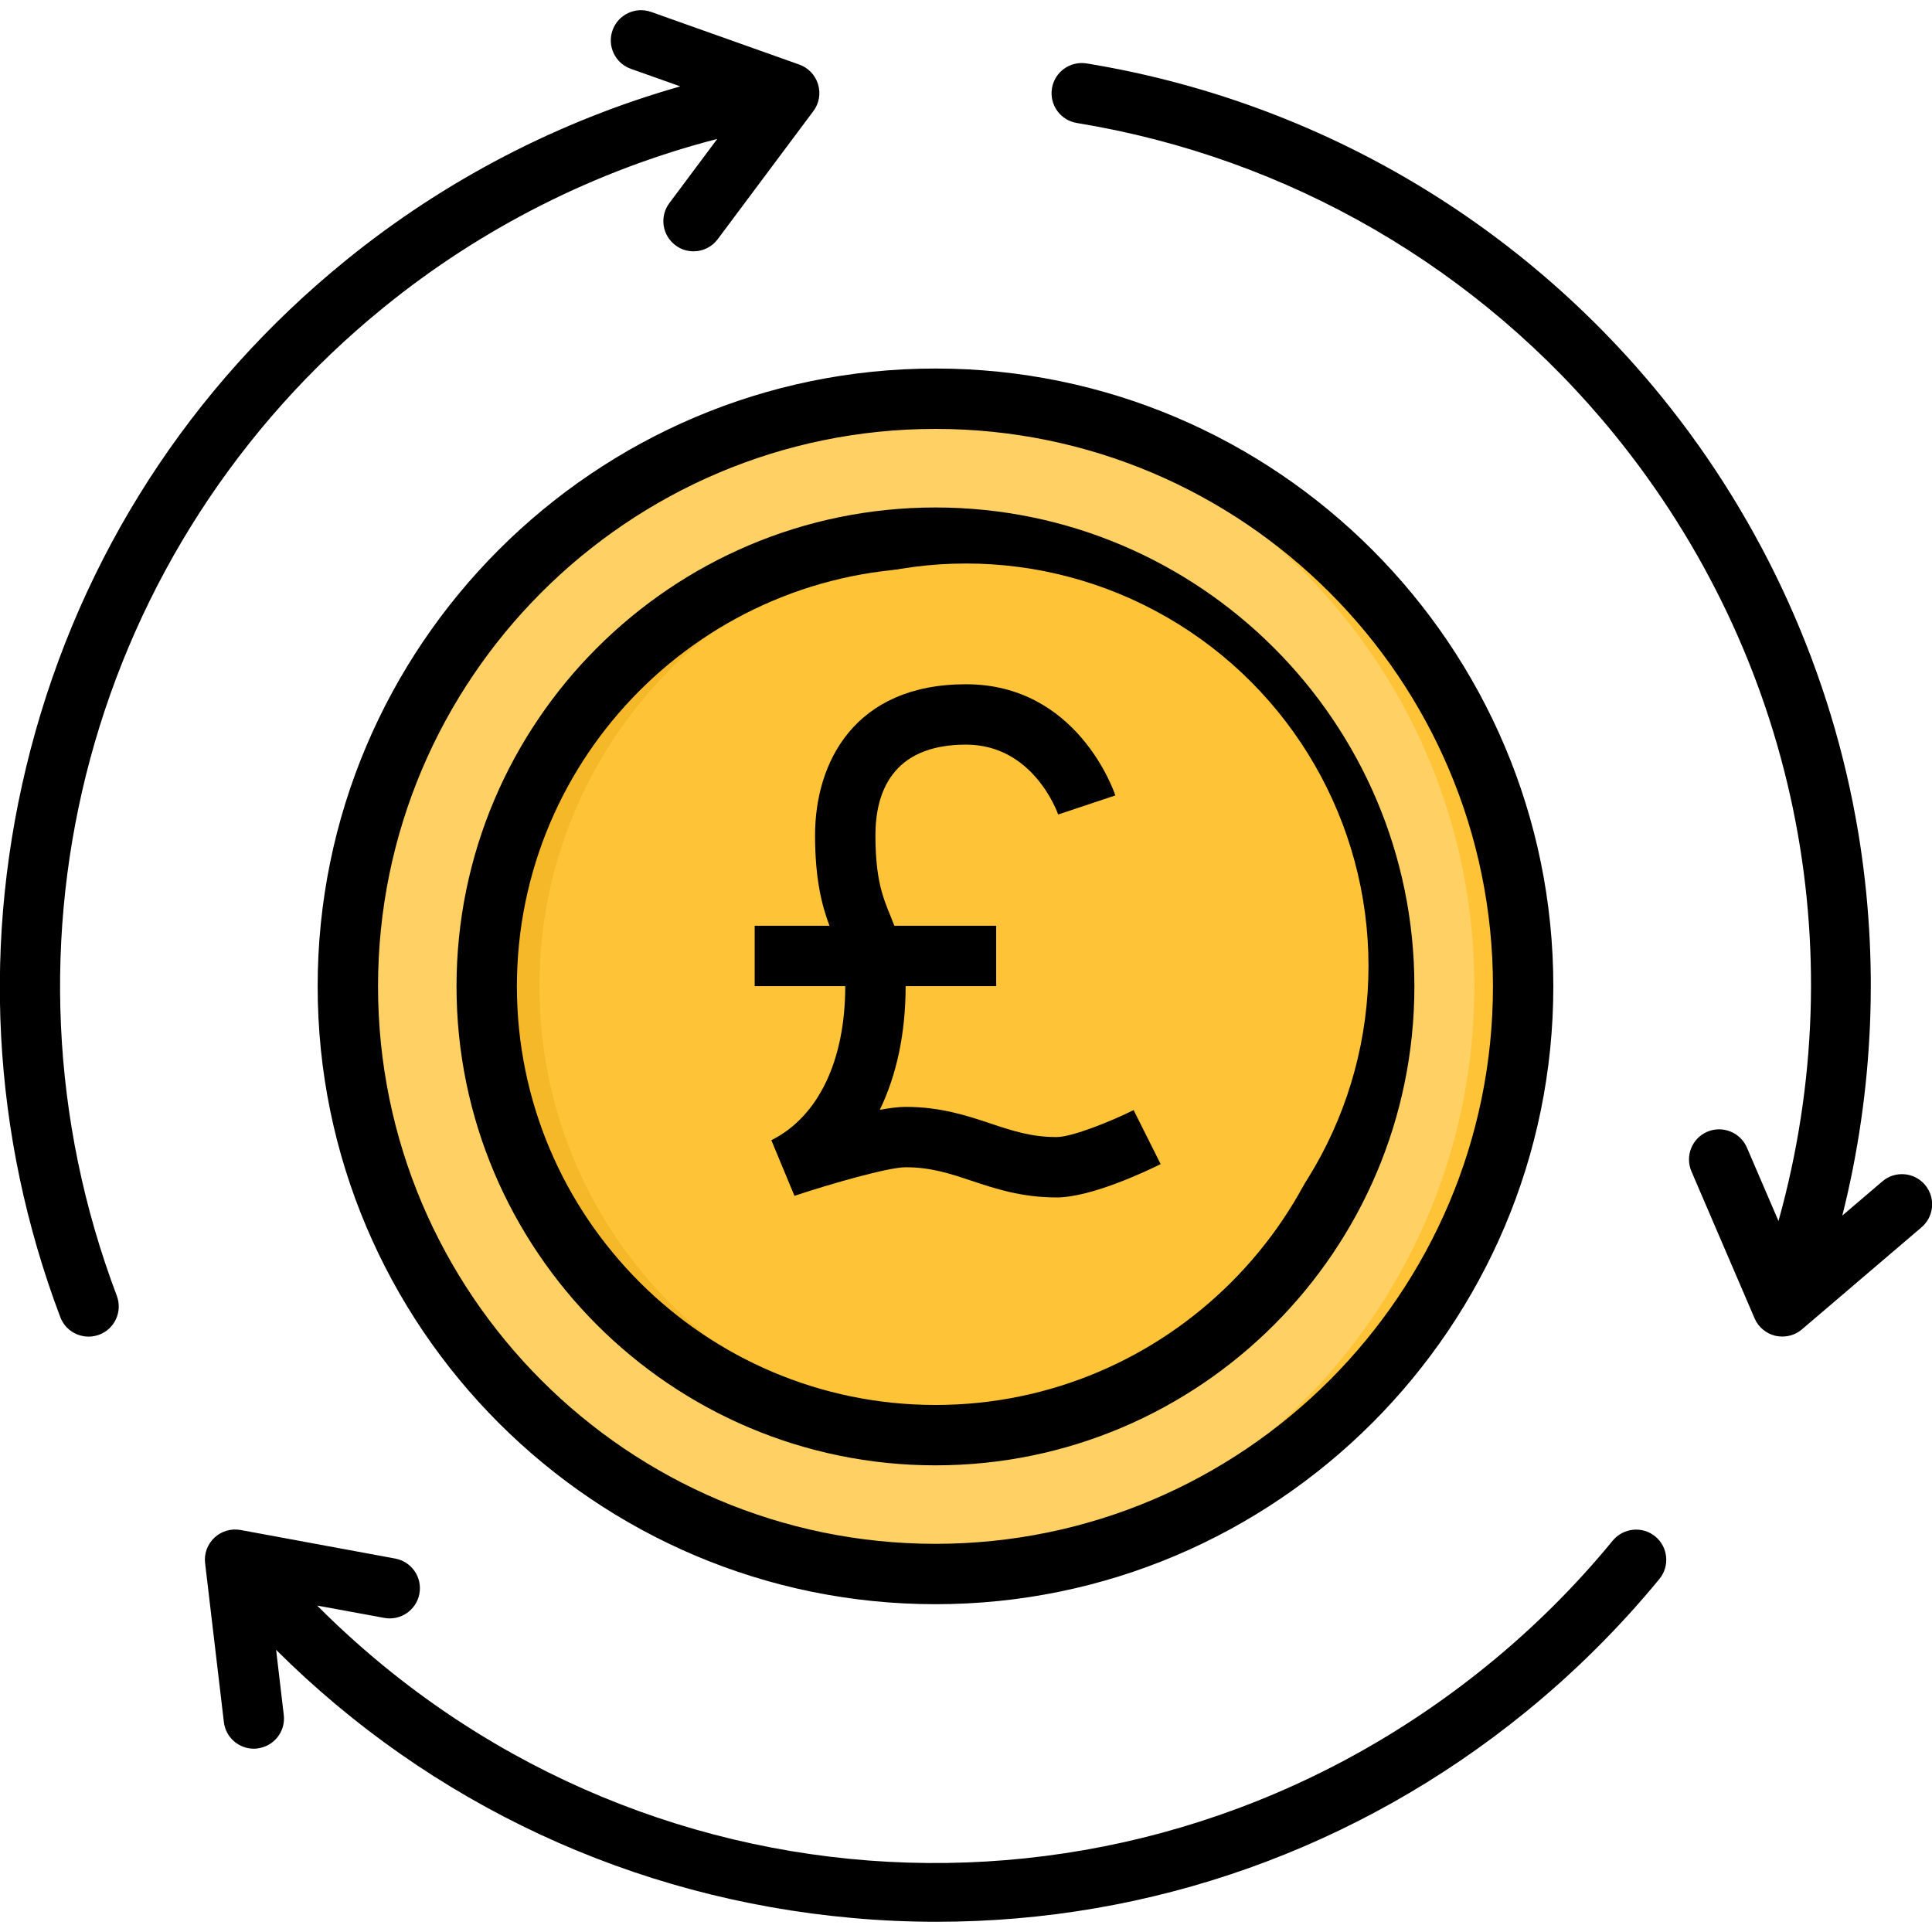 <svg width="24" height="24" viewBox="0 0 24 24" fill="none" xmlns="http://www.w3.org/2000/svg">
<g clip-path="url(#clip0_1039_2048)">
<path d="M11.619 19.566C15.658 19.566 18.932 16.292 18.932 12.253C18.932 8.215 15.658 4.941 11.619 4.941C7.581 4.941 4.307 8.215 4.307 12.253C4.307 16.292 7.581 19.566 11.619 19.566Z" fill="#FFD064"/>
<path fill-rule="evenodd" clip-rule="evenodd" d="M11.311 4.947C15.207 5.109 18.315 8.318 18.315 12.253C18.315 16.189 15.207 19.398 11.311 19.559C11.413 19.564 11.516 19.566 11.619 19.566C15.658 19.566 18.932 16.292 18.932 12.253C18.932 8.215 15.658 4.941 11.619 4.941C11.516 4.941 11.413 4.943 11.311 4.947Z" fill="#FFC338"/>
<path d="M15.568 16.202C17.748 14.021 17.748 10.485 15.568 8.305C13.387 6.124 9.851 6.124 7.671 8.305C5.49 10.486 5.49 14.021 7.671 16.202C9.852 18.382 13.387 18.382 15.568 16.202Z" fill="#FFC338"/>
<path fill-rule="evenodd" clip-rule="evenodd" d="M6.701 12.253C6.701 9.281 9.023 6.851 11.952 6.679C11.842 6.673 11.731 6.669 11.619 6.669C8.535 6.669 6.035 9.169 6.035 12.253C6.035 15.337 8.535 17.837 11.619 17.837C11.731 17.837 11.842 17.834 11.952 17.827C9.023 17.655 6.701 15.225 6.701 12.253Z" fill="#F5B829"/>
<path fill-rule="evenodd" clip-rule="evenodd" d="M23.912 14.717C23.778 14.56 23.541 14.541 23.384 14.675L22.886 15.1C23.276 13.549 23.346 11.923 23.084 10.343C22.756 8.364 21.91 6.491 20.638 4.925C18.842 2.716 16.307 1.247 13.499 0.788C13.294 0.755 13.101 0.893 13.068 1.097C13.034 1.302 13.173 1.495 13.378 1.528C16.004 1.957 18.376 3.332 20.056 5.398C22.302 8.162 23.042 11.768 22.093 15.168L21.701 14.256C21.619 14.066 21.398 13.978 21.208 14.059C21.018 14.141 20.93 14.361 21.012 14.552L21.796 16.377C21.843 16.486 21.939 16.566 22.055 16.594C22.083 16.6 22.112 16.603 22.14 16.603C22.229 16.603 22.315 16.573 22.384 16.514L23.87 15.246C24.028 15.111 24.046 14.875 23.912 14.717ZM6.421 12.253C6.421 9.387 8.754 7.054 11.621 7.054C14.488 7.054 16.82 9.387 16.82 12.253C16.82 15.12 14.488 17.453 11.621 17.453C8.754 17.453 6.421 15.12 6.421 12.253ZM5.671 12.253C5.671 8.973 8.34 6.304 11.621 6.304C14.902 6.304 17.57 8.973 17.57 12.253C17.57 15.534 14.902 18.203 11.621 18.203C8.34 18.203 5.671 15.534 5.671 12.253ZM11.246 15.341C10.358 15.213 9.669 14.648 9.469 13.843C9.418 13.643 9.541 13.439 9.742 13.389C9.943 13.339 10.146 13.461 10.197 13.662C10.377 14.389 11.111 14.632 11.685 14.617C12.178 14.606 12.642 14.43 12.867 14.17C13.002 14.014 13.055 13.828 13.027 13.604C12.962 13.067 12.511 12.759 11.565 12.604C10.031 12.351 9.673 11.571 9.644 10.961C9.603 10.114 10.194 9.406 11.115 9.197C11.158 9.187 11.202 9.179 11.246 9.171V8.726C11.246 8.519 11.414 8.351 11.621 8.351C11.828 8.351 11.996 8.519 11.996 8.726V9.169C12.647 9.269 13.287 9.65 13.608 10.415C13.688 10.606 13.598 10.826 13.407 10.906C13.216 10.986 12.996 10.896 12.916 10.705C12.612 9.981 11.876 9.793 11.281 9.928C10.834 10.03 10.365 10.345 10.393 10.924C10.402 11.105 10.429 11.657 11.687 11.864C12.162 11.941 13.61 12.179 13.772 13.513C13.824 13.947 13.708 14.344 13.435 14.66C13.117 15.027 12.593 15.274 11.996 15.346V15.781C11.996 15.988 11.828 16.156 11.621 16.156C11.414 16.156 11.246 15.988 11.246 15.781V15.341ZM4.696 12.253C4.696 8.435 7.802 5.328 11.621 5.328C15.439 5.328 18.546 8.435 18.546 12.253C18.546 16.072 15.439 19.178 11.621 19.178C7.802 19.178 4.696 16.072 4.696 12.253ZM11.621 4.578C15.853 4.578 19.296 8.022 19.296 12.253C19.296 16.485 15.853 19.928 11.621 19.928C7.389 19.928 3.946 16.485 3.946 12.253C3.946 8.022 7.389 4.578 11.621 4.578ZM4.766 3.819C5.983 2.829 7.403 2.114 8.91 1.726L8.315 2.523C8.191 2.689 8.225 2.923 8.391 3.047C8.458 3.098 8.537 3.122 8.615 3.122C8.73 3.122 8.842 3.07 8.916 2.971L10.104 1.38C10.176 1.284 10.197 1.161 10.162 1.047C10.128 0.933 10.041 0.842 9.929 0.802L8.088 0.148C7.893 0.079 7.678 0.181 7.609 0.377C7.54 0.572 7.642 0.786 7.837 0.855L8.451 1.073C6.941 1.502 5.52 2.239 4.293 3.237C2.361 4.806 1.009 6.905 0.381 9.306C-0.234 11.659 -0.106 14.098 0.749 16.362C0.806 16.512 0.949 16.604 1.101 16.604C1.145 16.604 1.189 16.596 1.233 16.58C1.427 16.507 1.524 16.29 1.451 16.097C-0.207 11.712 1.125 6.777 4.766 3.819ZM20.614 19.614C20.745 19.454 20.722 19.218 20.562 19.086C20.402 18.955 20.166 18.979 20.034 19.138C19.571 19.703 19.047 20.224 18.476 20.688C14.093 24.25 7.858 23.88 3.94 19.945L4.773 20.098C4.977 20.136 5.172 20.001 5.21 19.798C5.248 19.594 5.113 19.399 4.91 19.361L2.988 19.006C2.871 18.985 2.751 19.02 2.664 19.101C2.577 19.183 2.533 19.301 2.548 19.419L2.781 21.392C2.803 21.582 2.965 21.723 3.153 21.723C3.167 21.723 3.182 21.722 3.197 21.72C3.403 21.695 3.55 21.509 3.525 21.304L3.43 20.495C5.35 22.409 7.861 23.583 10.59 23.826C10.941 23.858 11.29 23.873 11.638 23.873C14.298 23.873 16.861 22.967 18.949 21.27C19.559 20.774 20.119 20.217 20.614 19.614Z" fill="black"/>
<circle cx="12" cy="12" r="5" fill="#FFC338"/>
<path d="M9.582 14.164L9.869 14.855C10.312 14.708 11.033 14.5 11.25 14.5C11.564 14.5 11.798 14.578 12.069 14.668C12.36 14.765 12.689 14.875 13.125 14.875C13.566 14.875 14.279 14.53 14.418 14.461L14.082 13.79C13.812 13.925 13.32 14.125 13.125 14.125C12.811 14.125 12.577 14.047 12.306 13.957C12.015 13.86 11.686 13.75 11.25 13.75C11.164 13.75 11.053 13.764 10.929 13.787C11.138 13.356 11.25 12.835 11.25 12.25H12.375V11.5H11.11C11.094 11.46 11.078 11.419 11.063 11.381C10.966 11.145 10.875 10.921 10.875 10.375C10.875 9.862 11.07 9.25 12 9.25C12.834 9.25 13.133 10.085 13.145 10.118L13.855 9.881C13.837 9.825 13.38 8.5 12 8.5C10.617 8.5 10.125 9.469 10.125 10.375C10.125 10.934 10.213 11.256 10.304 11.5H9.375V12.25H10.5C10.5 13.175 10.165 13.873 9.582 14.164Z" fill="black"/>
</g>
<defs>
<clipPath id="clip0_1039_2048">
<rect width="24" height="24" fill="white"/>
</clipPath>
</defs>
</svg>
